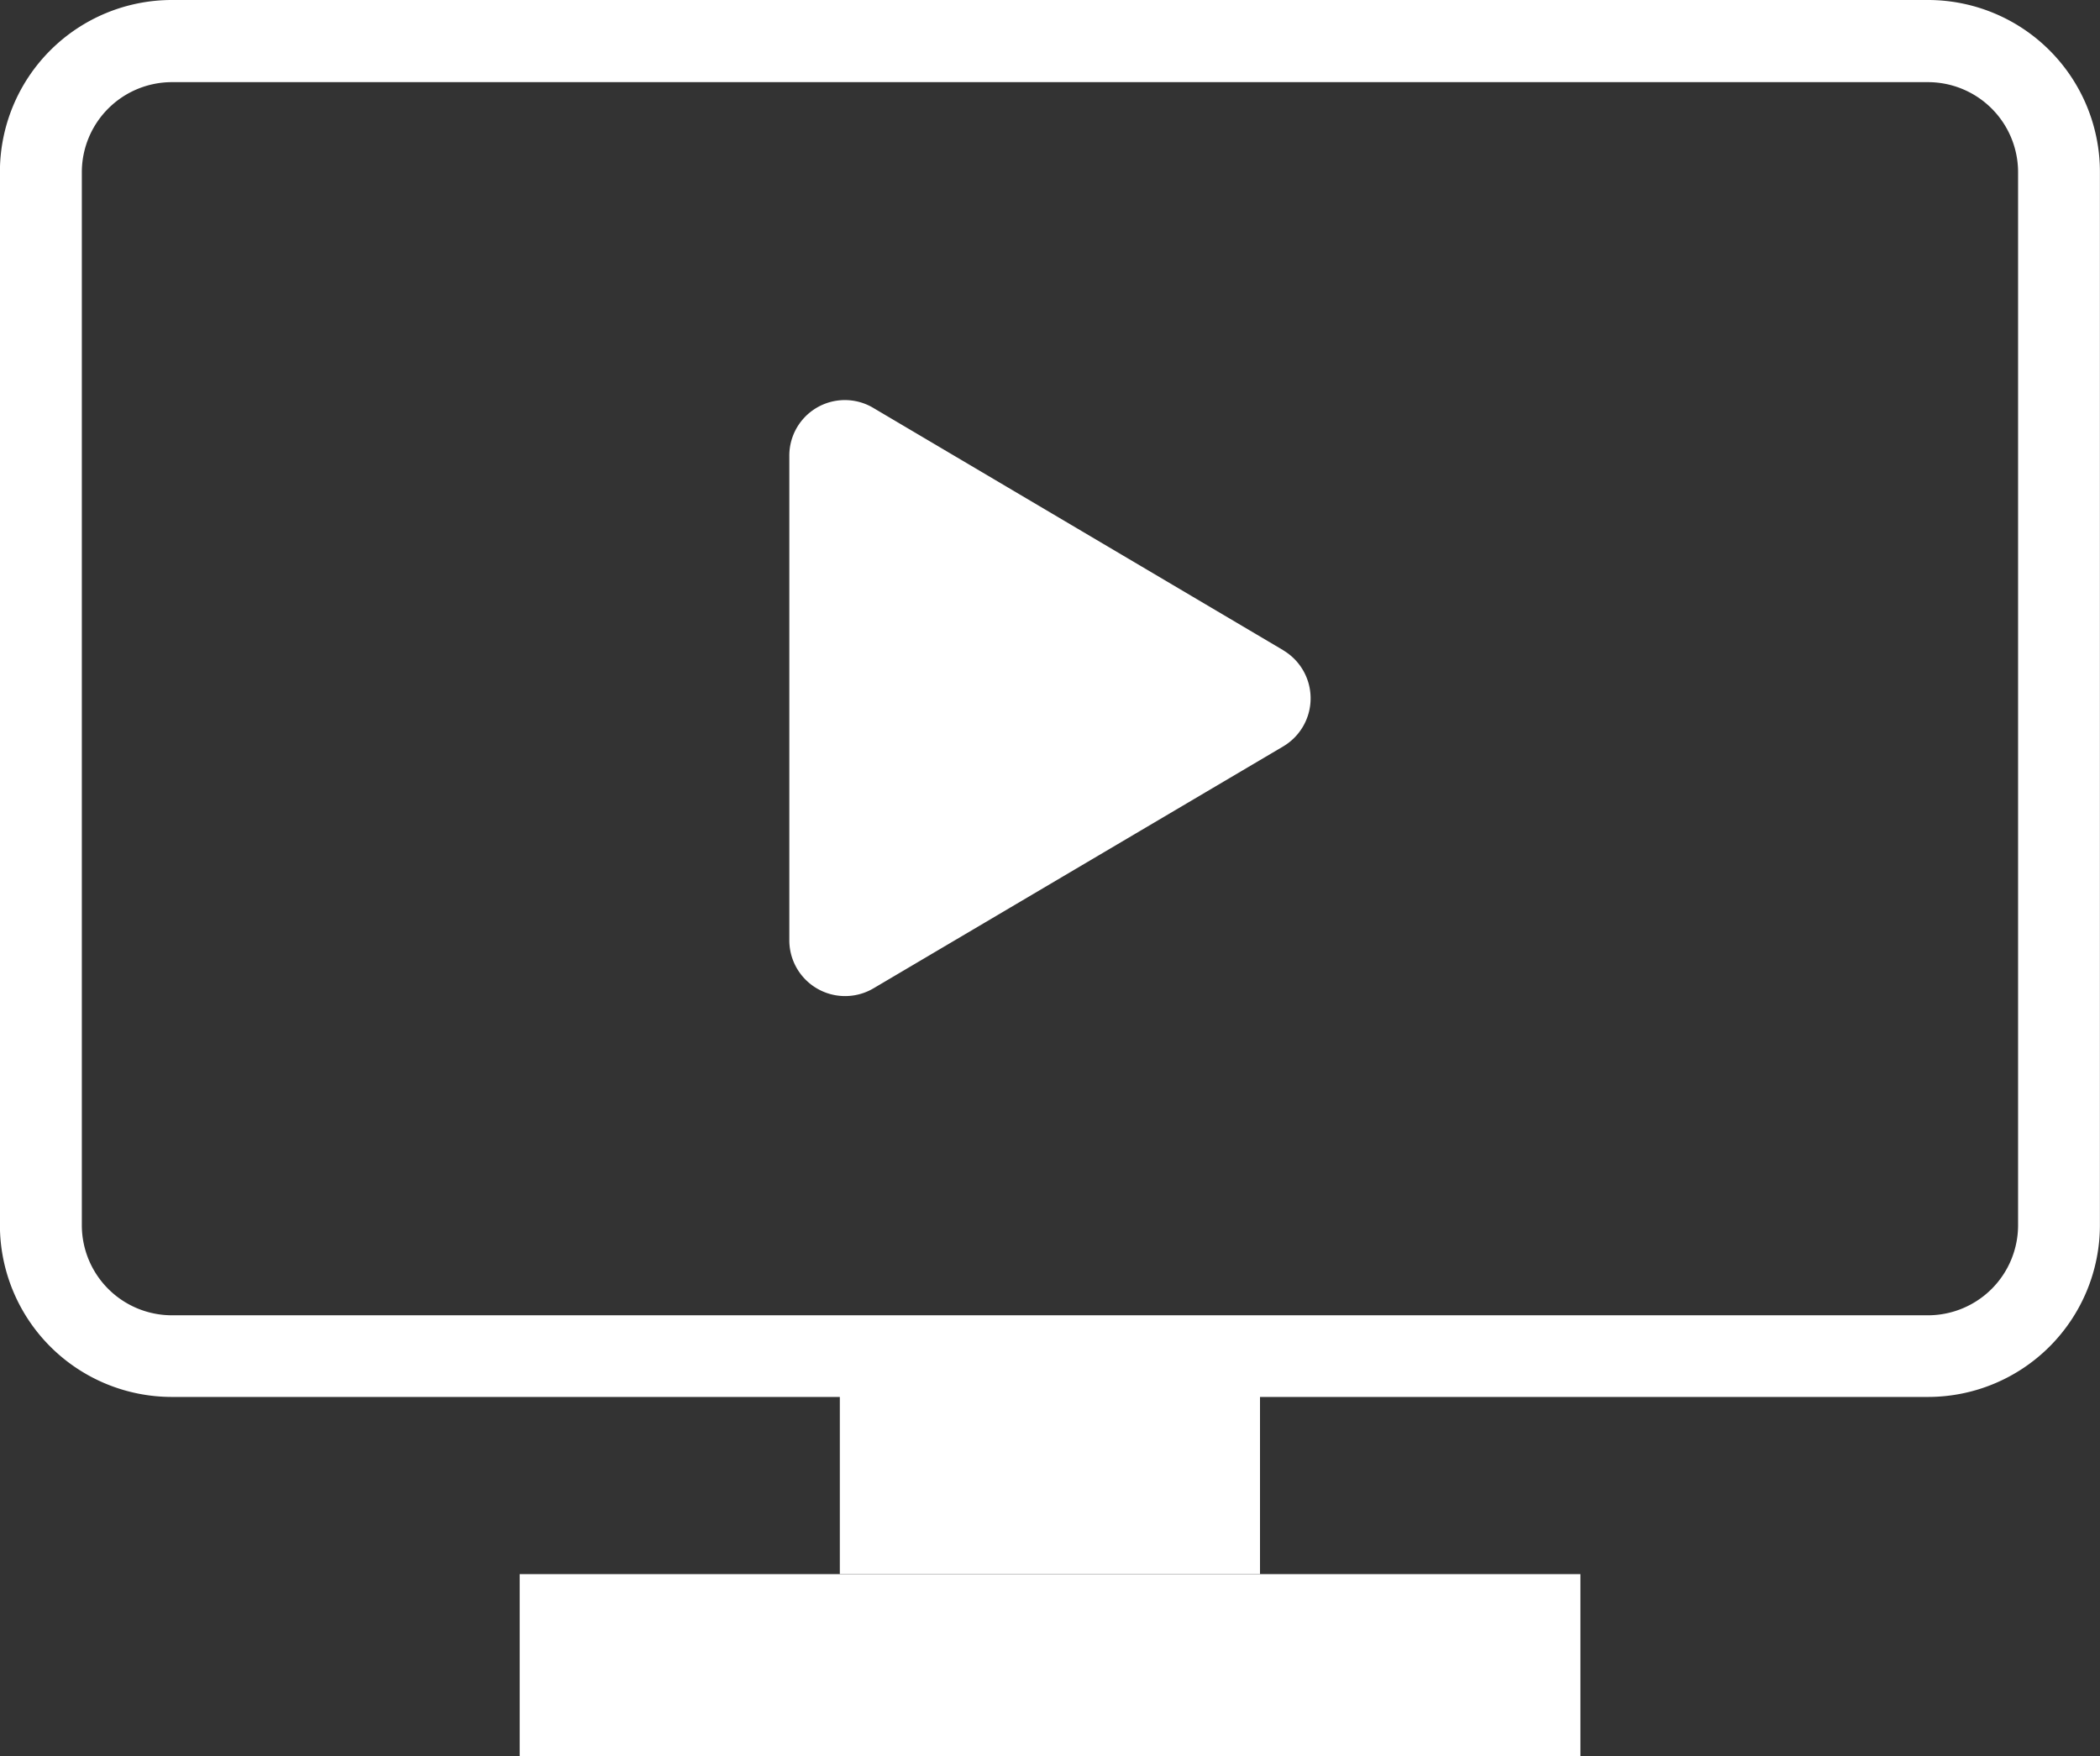 <svg xmlns="http://www.w3.org/2000/svg" width="25.07" height="20.971" viewBox="0 0 25.07 20.971">
  <rect x="0" y="0" width="25.07" height="20.971" fill="#333333" stroke="none"/>
  <g id="Group_1482" data-name="Group 1482" transform="translate(649.49 450.281)">
    <path id="Path_41" data-name="Path 41" d="M64.341,64.4H43.373a2.053,2.053,0,0,1-2.051-2.051V49.77a2.053,2.053,0,0,1,2.051-2.051H64.341a2.053,2.053,0,0,1,2.051,2.051V62.351A2.053,2.053,0,0,1,64.341,64.4M43.373,48.7A1.076,1.076,0,0,0,42.3,49.77V62.351a1.076,1.076,0,0,0,1.074,1.074H64.341a1.076,1.076,0,0,0,1.074-1.074V49.77A1.076,1.076,0,0,0,64.341,48.7Z" transform="translate(-690.813 -498)" fill="#fff"/>
    <rect id="Rectangle_7" data-name="Rectangle 7" width="5.016" height="2.602" transform="translate(-639.464 -434.087)" fill="#fff"/>
    <rect id="Rectangle_8" data-name="Rectangle 8" width="12.663" height="2.174" transform="translate(-643.286 -431.484)" fill="#fff"/>
    <path id="Path_42" data-name="Path 42" d="M60.943,57.664l-4.89-2.891a.663.663,0,0,0-1.006.574v5.781a.666.666,0,0,0,1.006.573l4.89-2.888a.667.667,0,0,0,0-1.148Z" transform="translate(-695.114 -500.181)" fill="#fff"/>
  </g>
</svg>

